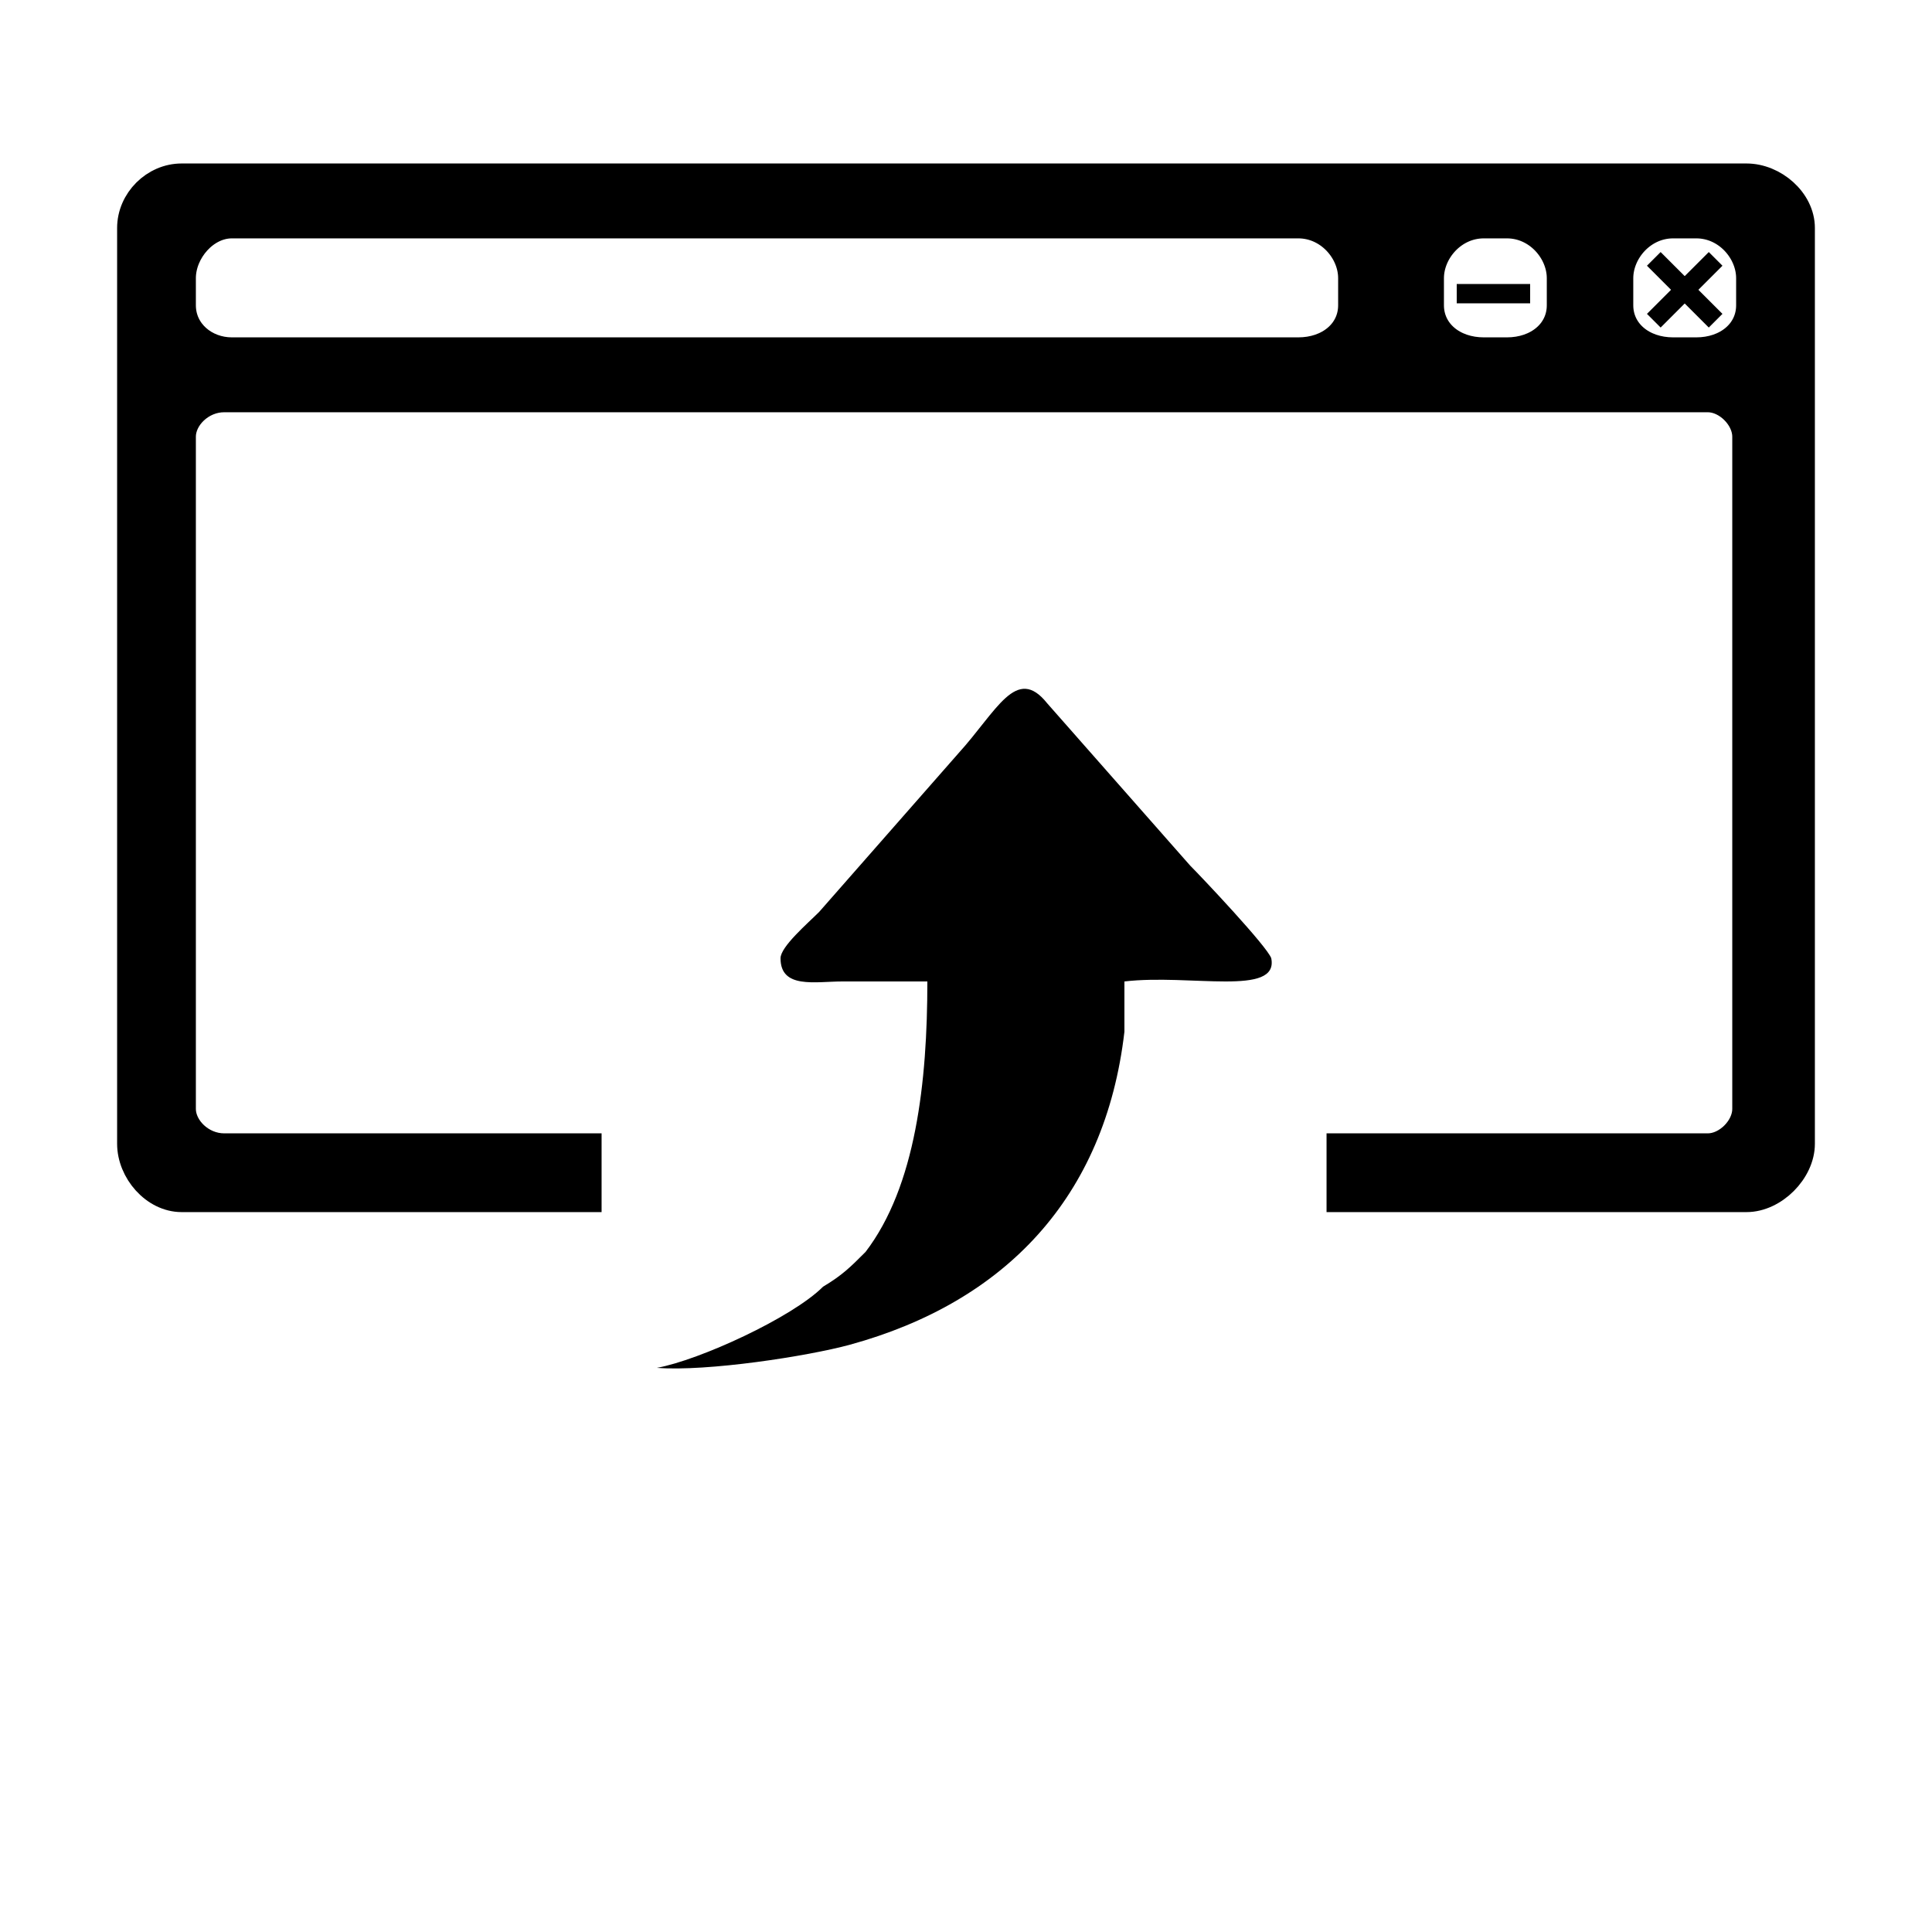 <?xml version="1.0" encoding="UTF-8"?>
<!DOCTYPE svg PUBLIC "-//W3C//DTD SVG 1.1//EN" "http://www.w3.org/Graphics/SVG/1.1/DTD/svg11.dtd">
<!-- Creator: CorelDRAW X7 -->
<svg xmlns="http://www.w3.org/2000/svg" xml:space="preserve" width="500px" height="500px" version="1.1" style="shape-rendering:geometricPrecision; text-rendering:geometricPrecision; image-rendering:optimizeQuality; fill-rule:evenodd; clip-rule:evenodd"
viewBox="0 0 500 500"
 xmlns:xlink="http://www.w3.org/1999/xlink"
 data-name="ÃÂÃÂÃÂÃÂ¡ÃÂÃÂÃÂÃÂ»ÃÂÃÂÃÂÃÂ¾ÃÂÃÂÃÂÃÂ¹ 1">
 <defs>
  <style type="text/css">
   <![CDATA[
    .str1 {stroke:black;stroke-width:7.382}
    .str0 {stroke:black;stroke-width:5}
    .fil1 {fill:none}
    .fil0 {fill:black}
   ]]>
  </style>
 </defs>
 <g id="Слой_x0020_1">
 </g>
 <g id="Слой_x0020_1_0">
 </g>
 <g id="Слой_x0020_1_1">
  <path class="fil0" d="M291 254c17,-2 40,4 38,-6 -1,-3 -18,-21 -21,-24l-37 -42c-8,-10 -13,2 -23,13l-36 41c-3,3 -10,9 -10,12 0,8 9,6 16,6 7,0 15,0 22,0 0,26 -3,53 -16,70 -4,4 -6,6 -11,9 -8,8 -32,19 -43,21 13,1 39,-3 50,-6 40,-11 66,-38 71,-81 0,-4 0,-9 0,-13z"/>
  <line class="fil1 str0" x1="377" y1="76" x2="396" y2= "76" />
  <g id="_1504141890960">
   <line class="fil1 str0" x1="428" y1="83" x2="444" y2= "67" />
   <line class="fil1 str0" x1="444" y1="83" x2="428" y2= "67" />
  </g>
  <path class="fil0 str1" d="M347 310l105 0c7,0 14,-7 14,-14l0 -237c0,-7 -7,-13 -14,-13l-405 0c-7,0 -13,6 -13,13l0 237c0,7 6,14 13,14l105 0 0 -13 -94 0c-6,0 -11,-5 -11,-10l0 -174c0,-5 5,-10 11,-10l384 0c5,0 10,5 10,10l0 174c0,5 -5,10 -10,10l-95 0 0 13 0 0zm-287 -252l276 0c8,0 14,7 14,14l0 7c0,7 -6,12 -14,12l-276 0c-7,0 -13,-5 -13,-12l0 -7c0,-7 6,-14 13,-14zm324 0l6 0c8,0 14,7 14,14l0 7c0,7 -6,12 -14,12l-6 0c-8,0 -14,-5 -14,-12l0 -7c0,-7 6,-14 14,-14zm49 0l6 0c8,0 14,7 14,14l0 7c0,7 -6,12 -14,12l-6 0c-8,0 -14,-5 -14,-12l0 -7c0,-7 6,-14 14,-14z"/>
 </g>
 <g id="Слой_x0020_1_0_2">
 </g>
 <g id="Слой_x0020_1_3">
 </g>
 <g id="Слой_x0020_1_0_4">
 </g>
 <g id="Слой_x0020_1_0_5">
 </g>
 <g id="Слой_x0020_1_1_6">
 </g>
 <g id="Слой_x0020_1_1_7">
 </g>
 <g id="Слой_x0020_1_0_8">
 </g>
 <g id="Слой_x0020_1_0_9">
 </g>
 <g id="Слой_x0020_1_0_10">
 </g>
 <g id="Слой_x0020_1_0_2_11">
 </g>
 <g id="Слой_x0020_1_0_12">
 </g>
 <g id="Слой_x0020_1_0_13">
 </g>
 <g id="Слой_x0020_1_0_14">
 </g>
 <g id="Слой_x0020_1_0_15">
 </g>
 <g id="Слой_x0020_1_0_2_16">
 </g>
</svg>
